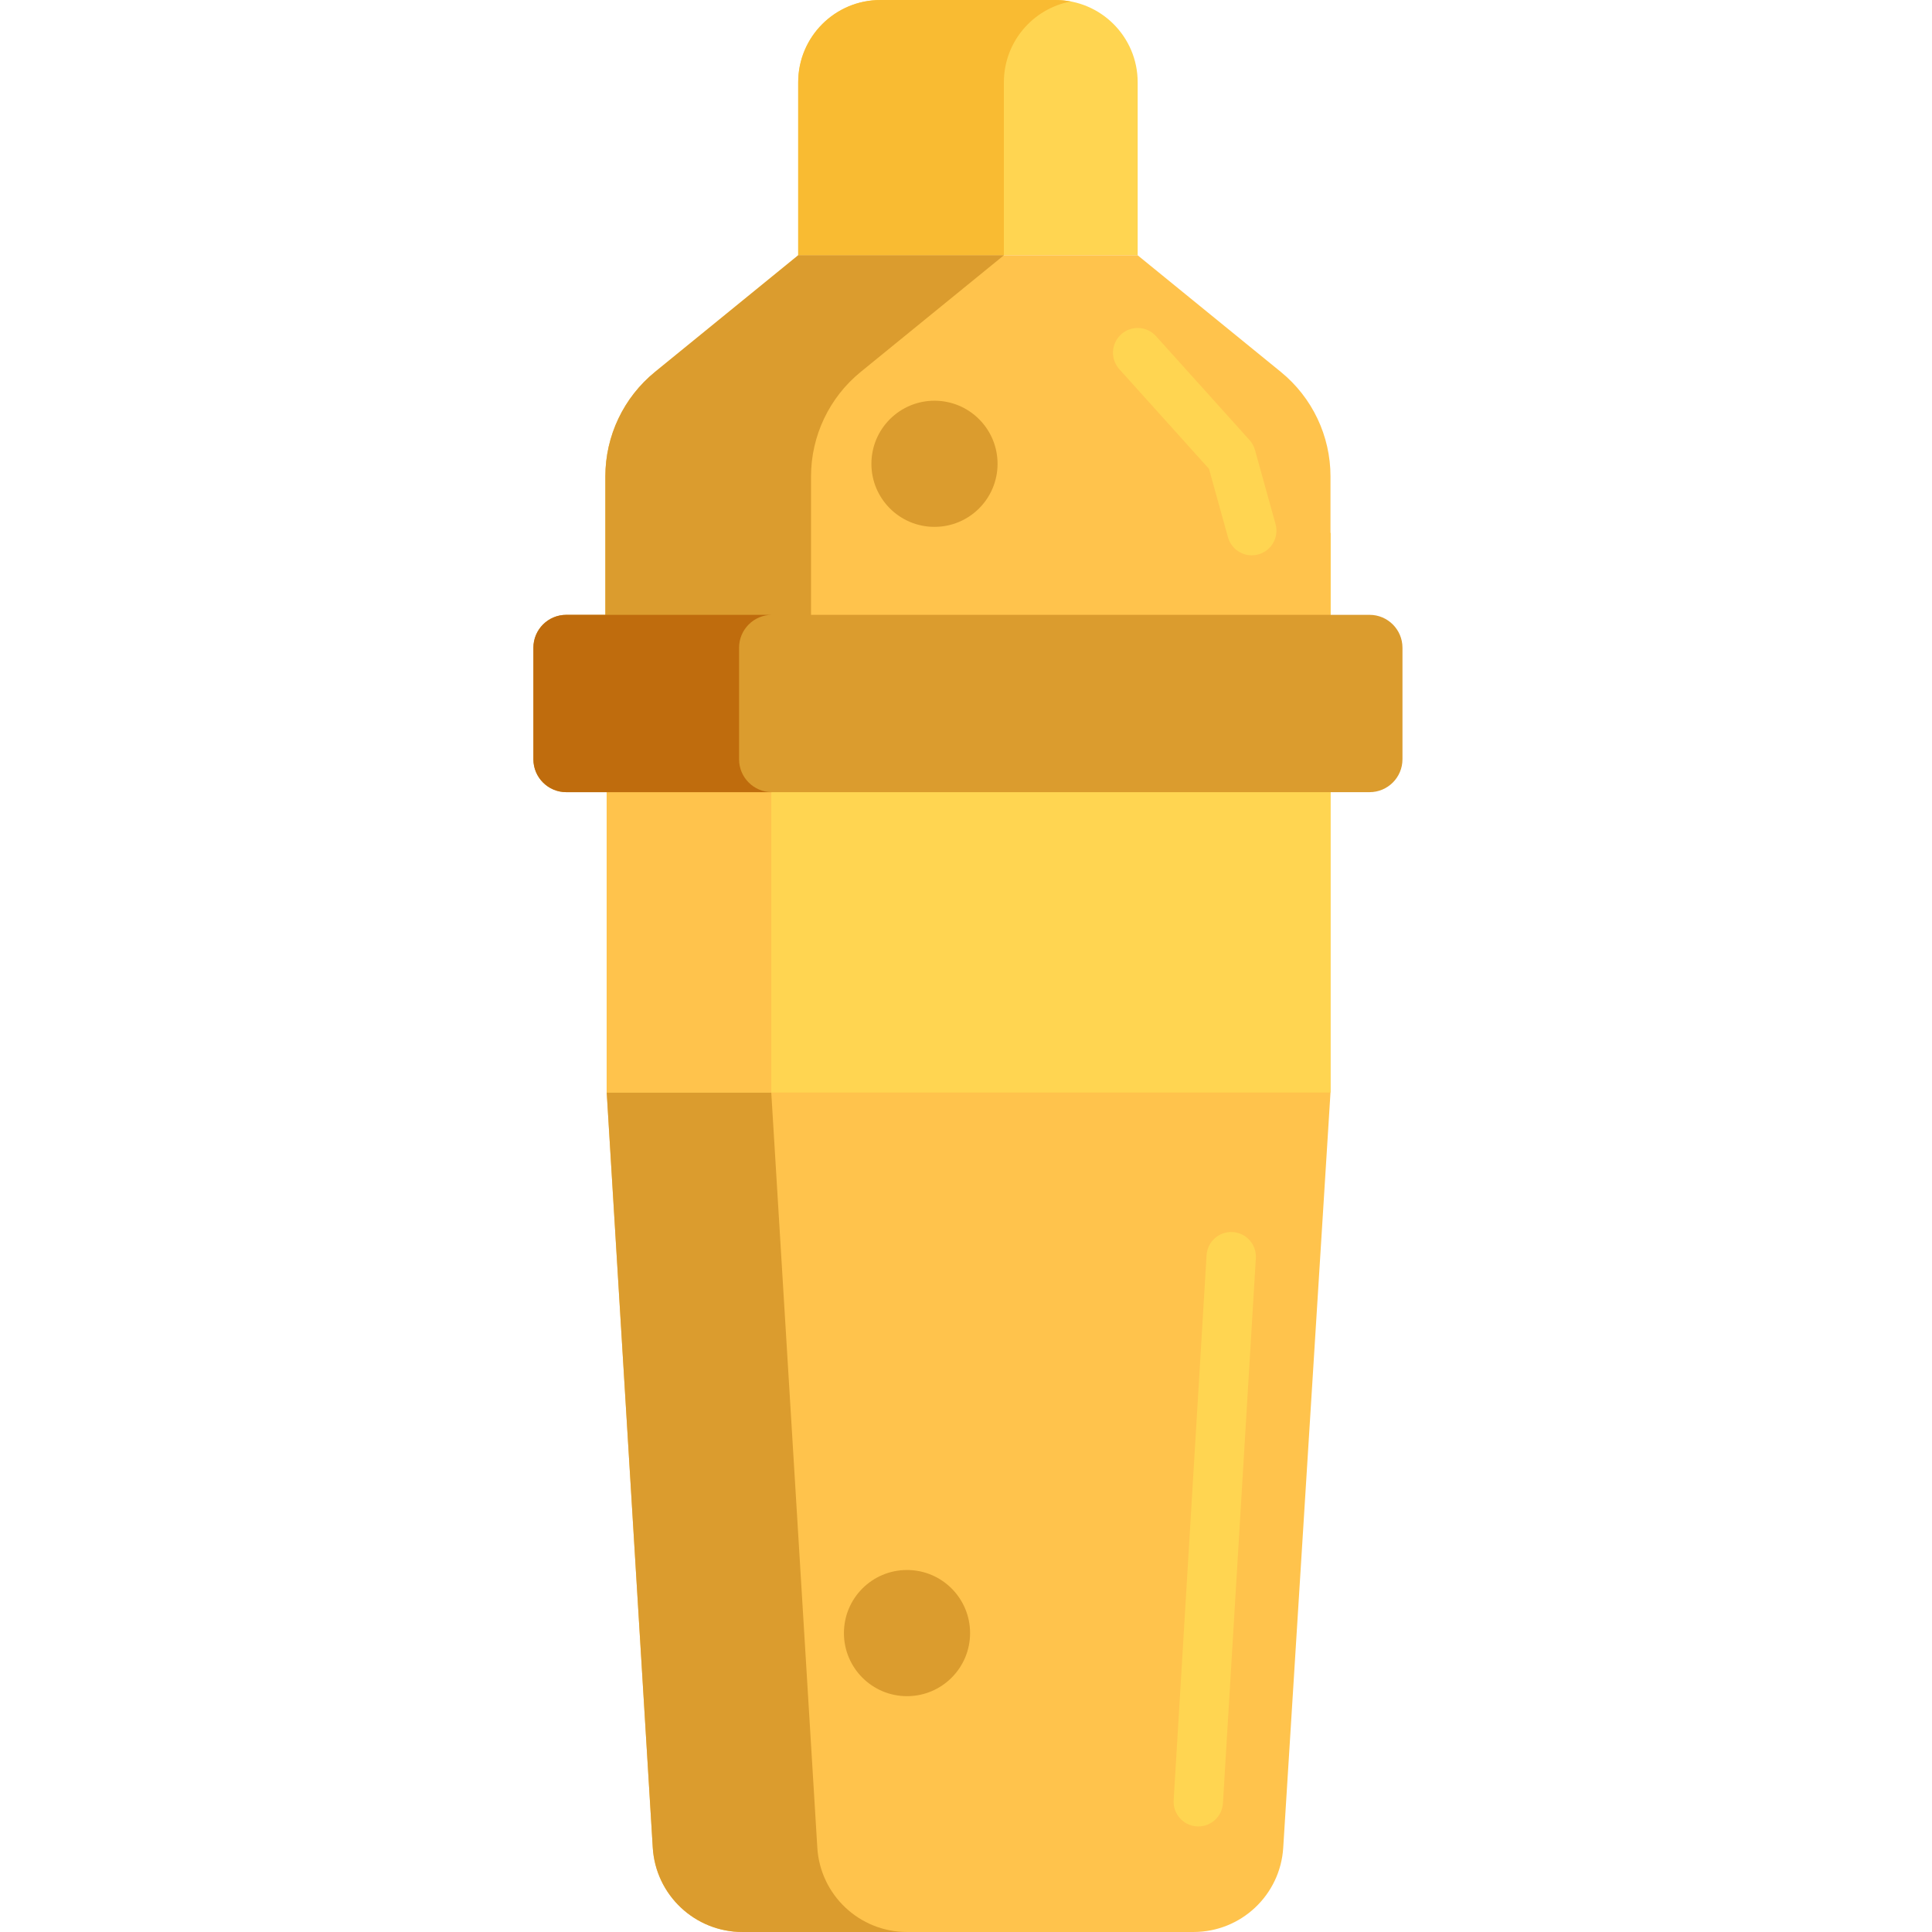<svg height="469pt" viewBox="-129 0 469 469.666" width="469pt" xmlns="http://www.w3.org/2000/svg"><path d="m18.16 129.574v136.008l11.195 183.57c.703 11.527 10.254 20.512 21.805 20.512h109.656c11.535 0 21.082-8.965 21.801-20.477l11.492-183.605v-136.008zm0 0" fill="#ffc34c"/><path d="m69.355 449.152-11.195-183.57v-136.008h-40v136.008l11.195 183.57c.703 11.527 10.254 20.512 21.805 20.512h40c-11.551 0-21.102-8.984-21.805-20.512zm0 0" fill="#db9c2e"/><path d="m18.16 129.574h175.949v136.008h-175.949zm0 0" fill="#ffd551"/><path d="m18.16 129.574h40v136.008h-40zm0 0" fill="#ffc34c"/><path d="m147.234 62.062h-82.531v-42.062c0-11.047 8.957-20 20-20h42.531c11.047 0 20 8.953 20 20zm0 0" fill="#ffd551"/><path d="m147.234 62.062h-82.531l-34.801 28.348c-7.641 6.223-12.074 15.555-12.074 25.406v36.586h176.281v-36.586c0-9.852-4.434-19.184-12.074-25.406zm0 0" fill="#ffc34c"/><path d="m130.969.359c-1.211-.227-2.457-.359-3.734-.359h-42.527c-11.047 0-20 8.953-20 20v42.062h50v-42.062c0-9.77 7.004-17.887 16.262-19.641zm0 0" fill="#f9bb32"/><path d="m79.902 90.41 34.805-28.348h-50l-34.805 28.348c-7.637 6.223-12.074 15.555-12.074 25.406v36.586h50v-36.586c0-9.852 4.438-19.184 12.074-25.406zm0 0" fill="#db9c2e"/><path d="m203.605 192.574h-195.27c-4.422 0-8-3.582-8-8v-27.109c0-4.418 3.578-8 8-8h195.27c4.418 0 8 3.582 8 8v27.109c0 4.418-3.582 8-8 8zm0 0" fill="#db9c2e"/><path d="m50.332 184.574v-27.109c0-4.418 3.582-8 8-8h-50c-4.418 0-8 3.582-8 8v27.109c0 4.418 3.582 8 8 8h50c-4.418 0-8-3.582-8-8zm0 0" fill="#bf6c0d"/><path d="m161.977 444c-.121 0-.246-.004-.367-.012-3.309-.199-5.828-3.043-5.629-6.352l8-132.5c.199-3.309 3.059-5.824 6.352-5.629 3.309.203 5.828 3.043 5.629 6.352l-8 132.5c-.195 3.188-2.836 5.641-5.984 5.641zm0 0" fill="#ffd551"/><path d="m174.969 135.004c-2.629 0-5.043-1.742-5.781-4.398l-4.621-16.641-21.793-24.219c-2.215-2.461-2.016-6.254.449-8.473 2.461-2.219 6.254-2.016 8.473.445l22.734 25.266c.621.691 1.074 1.516 1.32 2.41l5 18c.887 3.191-.98 6.5-4.176 7.387-.535.148-1.078.223-1.605.223zm0 0" fill="#ffd551"/><g fill="#db9c2e"><path d="m106.492 397c0 8.469-6.863 15.336-15.332 15.336s-15.336-6.867-15.336-15.336 6.867-15.336 15.336-15.336 15.332 6.867 15.332 15.336zm0 0"/><path d="m113.172 112.75c0 8.469-6.863 15.332-15.332 15.332s-15.336-6.863-15.336-15.332 6.867-15.336 15.336-15.336 15.332 6.867 15.332 15.336zm0 0"/></g></svg>